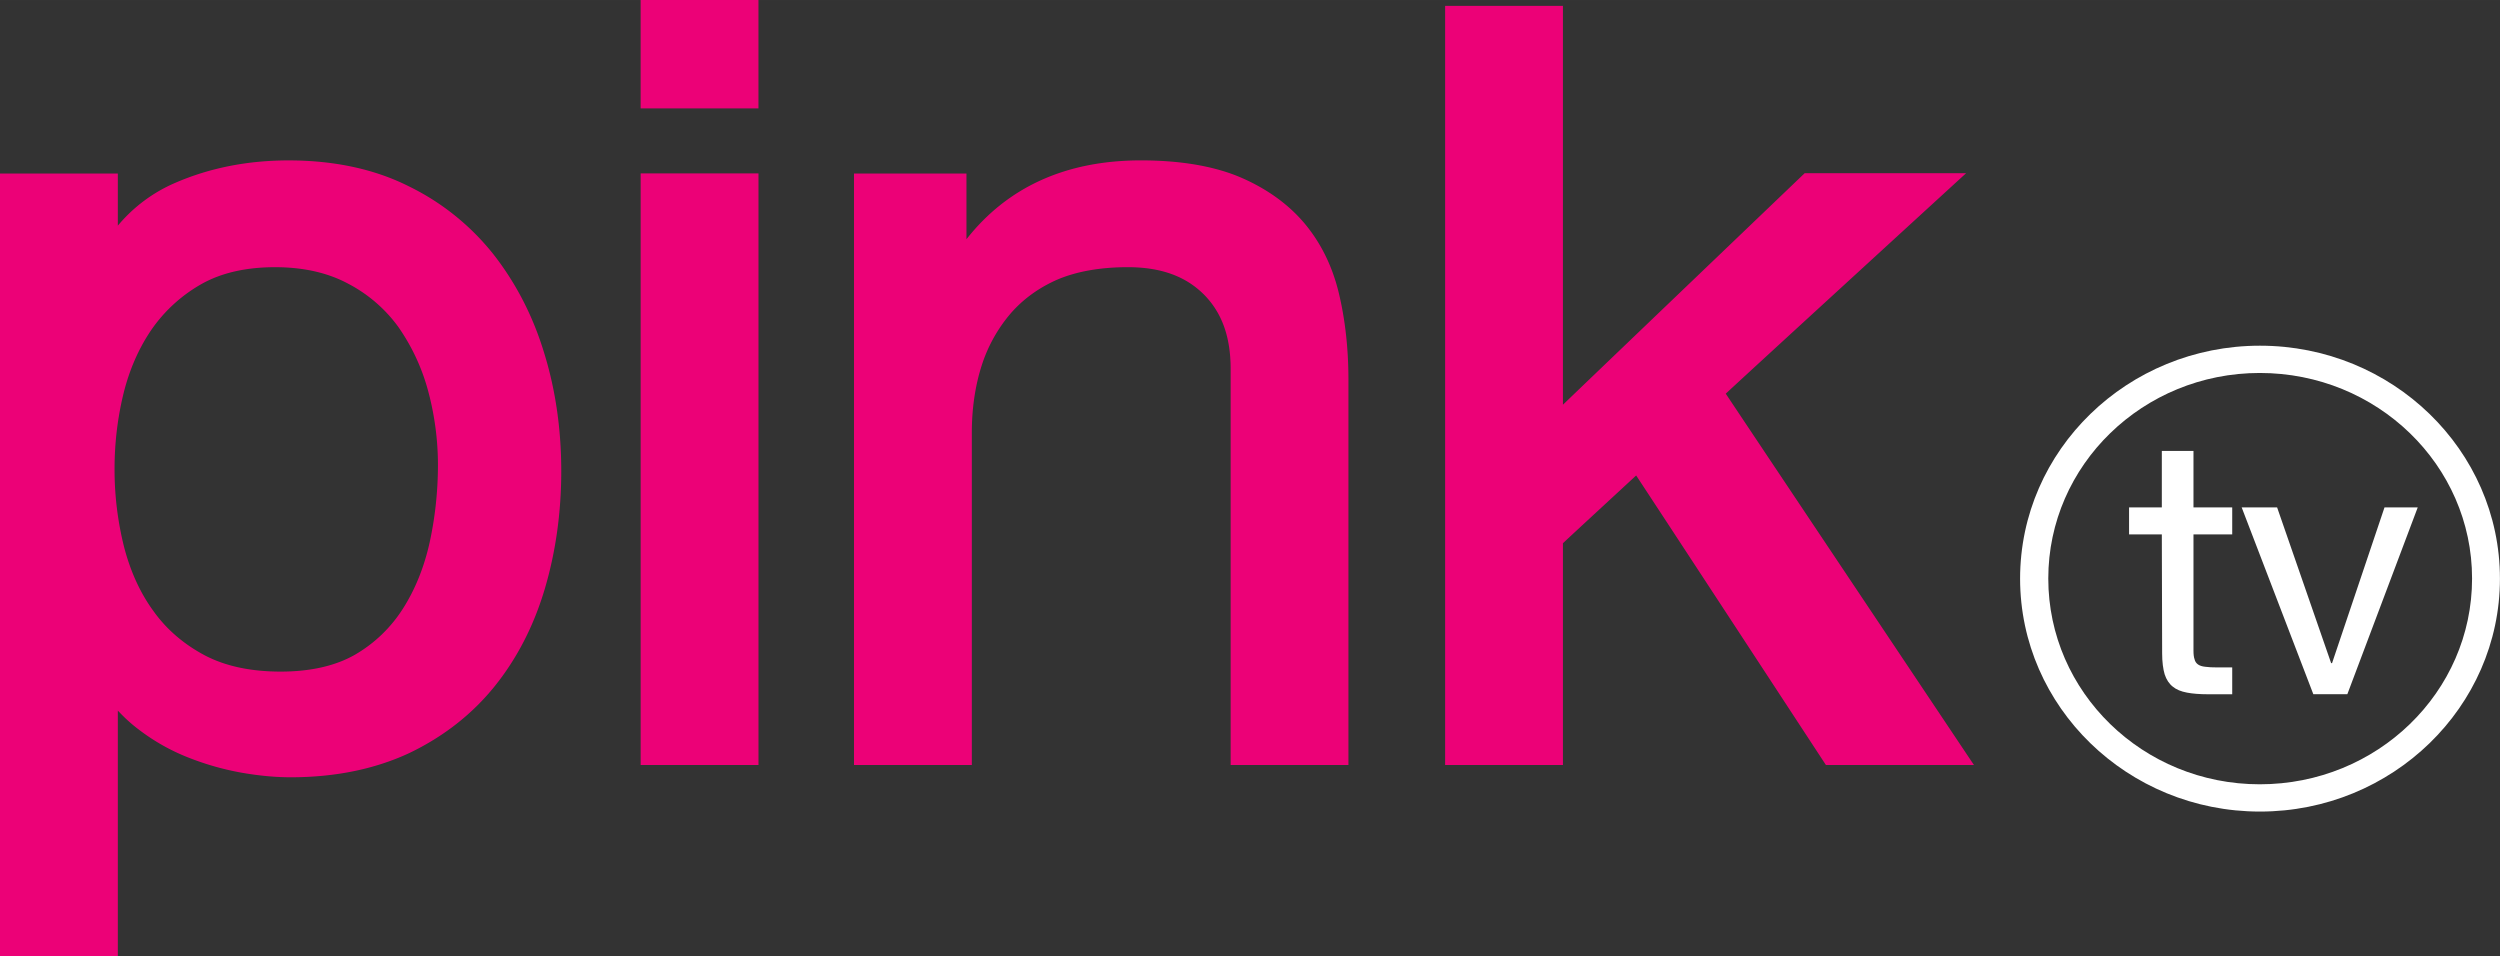 <svg xmlns="http://www.w3.org/2000/svg" height="229.5" width="600" viewBox="0 0 158.75 60.721">
    <rect x="0" y="0" width="158.75" height="60.721" fill="#333333" stroke="none"/>
    <g fill="#fff">
        <path d="M143.506 21.951c-8.4 0-15.23 6.628-15.23 14.791 0 8.151 6.83 14.792 15.23 14.792s15.24-6.641 15.24-14.792c0-8.163-6.84-14.791-15.24-14.791zm-.01 1.732c7.45 0 13.48 5.849 13.48 13.052 0 7.219-6.03 13.067-13.48 13.067-7.42 0-13.43-5.848-13.43-13.067 0-7.203 6.01-13.052 13.43-13.052z"/>
        <path d="M141.746 32.221v1.711h-2.46v7.385c0 .23.02.418.07.55.03.139.11.25.22.327.11.076.26.125.46.146.2.028.46.041.78.041h.93v1.704h-1.54c-.52 0-.97-.035-1.33-.104-.38-.07-.68-.195-.9-.376-.24-.187-.41-.452-.52-.785-.1-.341-.16-.786-.16-1.336l-.02-7.552h-2.08v-1.711h2.08v-3.587h2.01v3.587h2.46M146.896 44.082l-4.55-11.863h2.25l3.43 9.888h.06l3.33-9.888h2.11l-4.47 11.863h-2.16z"/>
    </g>
    <g fill="#ec0177">
        <path d="M47.383 0H40.68v6.884h7.482V0h-.779zM47.386 11.011h-6.704v37.565h7.482V11.011h-.778zM61.37 15.191v-4.172h-7.141v37.559h7.482V27.459c0-1.53.216-2.97.626-4.249a9.566 9.566 0 0 1 1.843-3.311c.8-.917 1.808-1.648 3.018-2.169 1.224-.508 2.719-.765 4.409-.765 2.089 0 3.659.563 4.829 1.724 1.16 1.162 1.71 2.706 1.71 4.743v25.146h7.48v-24.45c0-2.003-.21-3.853-.61-5.515-.41-1.711-1.15-3.213-2.21-4.465-1.05-1.237-2.46-2.225-4.13-2.927-1.67-.689-3.77-1.037-6.228-1.037-4.77 0-8.477 1.697-11.078 5.007M98.466.373h-6.7v48.205h7.48V34.496c.4-.382 3.66-3.387 4.65-4.304.93 1.404 12.05 18.386 12.05 18.386h9.4s-15.06-22.516-15.76-23.58c.9-.849 15.26-13.999 15.26-13.999h-10.25s-13.13 12.566-15.35 14.701V.373h-.78M18.324 10.185c-2.601 0-5.021.48-7.198 1.426a9.756 9.756 0 0 0-3.644 2.719v-3.31H0v49.7h7.482V45.122c.397.424.828.828 1.301 1.182a12.966 12.966 0 0 0 3.199 1.808c1.112.439 2.253.758 3.394.96 1.126.195 2.162.285 3.08.285 2.844 0 5.369-.528 7.532-1.537 2.148-1.029 3.977-2.448 5.417-4.235 1.418-1.759 2.497-3.852 3.192-6.203.695-2.35 1.043-4.861 1.043-7.468 0-2.621-.355-5.132-1.078-7.476-.709-2.357-1.801-4.464-3.22-6.279a15.574 15.574 0 0 0-5.417-4.346c-2.156-1.078-4.715-1.628-7.601-1.628zm-.855 6.781c1.759 0 3.31.34 4.603 1.029a9.195 9.195 0 0 1 3.213 2.753 12.956 12.956 0 0 1 1.892 4.041 18.14 18.14 0 0 1 .633 4.708c0 1.696-.181 3.379-.536 4.985-.355 1.579-.932 2.991-1.71 4.201a8.87 8.87 0 0 1-3.025 2.892c-1.238.71-2.831 1.071-4.715 1.071-1.906 0-3.533-.347-4.855-1.05-1.321-.709-2.413-1.648-3.24-2.816-.842-1.155-1.461-2.538-1.857-4.075a20.27 20.27 0 0 1-.598-4.937c0-1.606.187-3.206.563-4.757.375-1.529.981-2.913 1.795-4.096a9.619 9.619 0 0 1 3.149-2.872c1.266-.716 2.838-1.077 4.688-1.077z"/>
    </g>
</svg>
